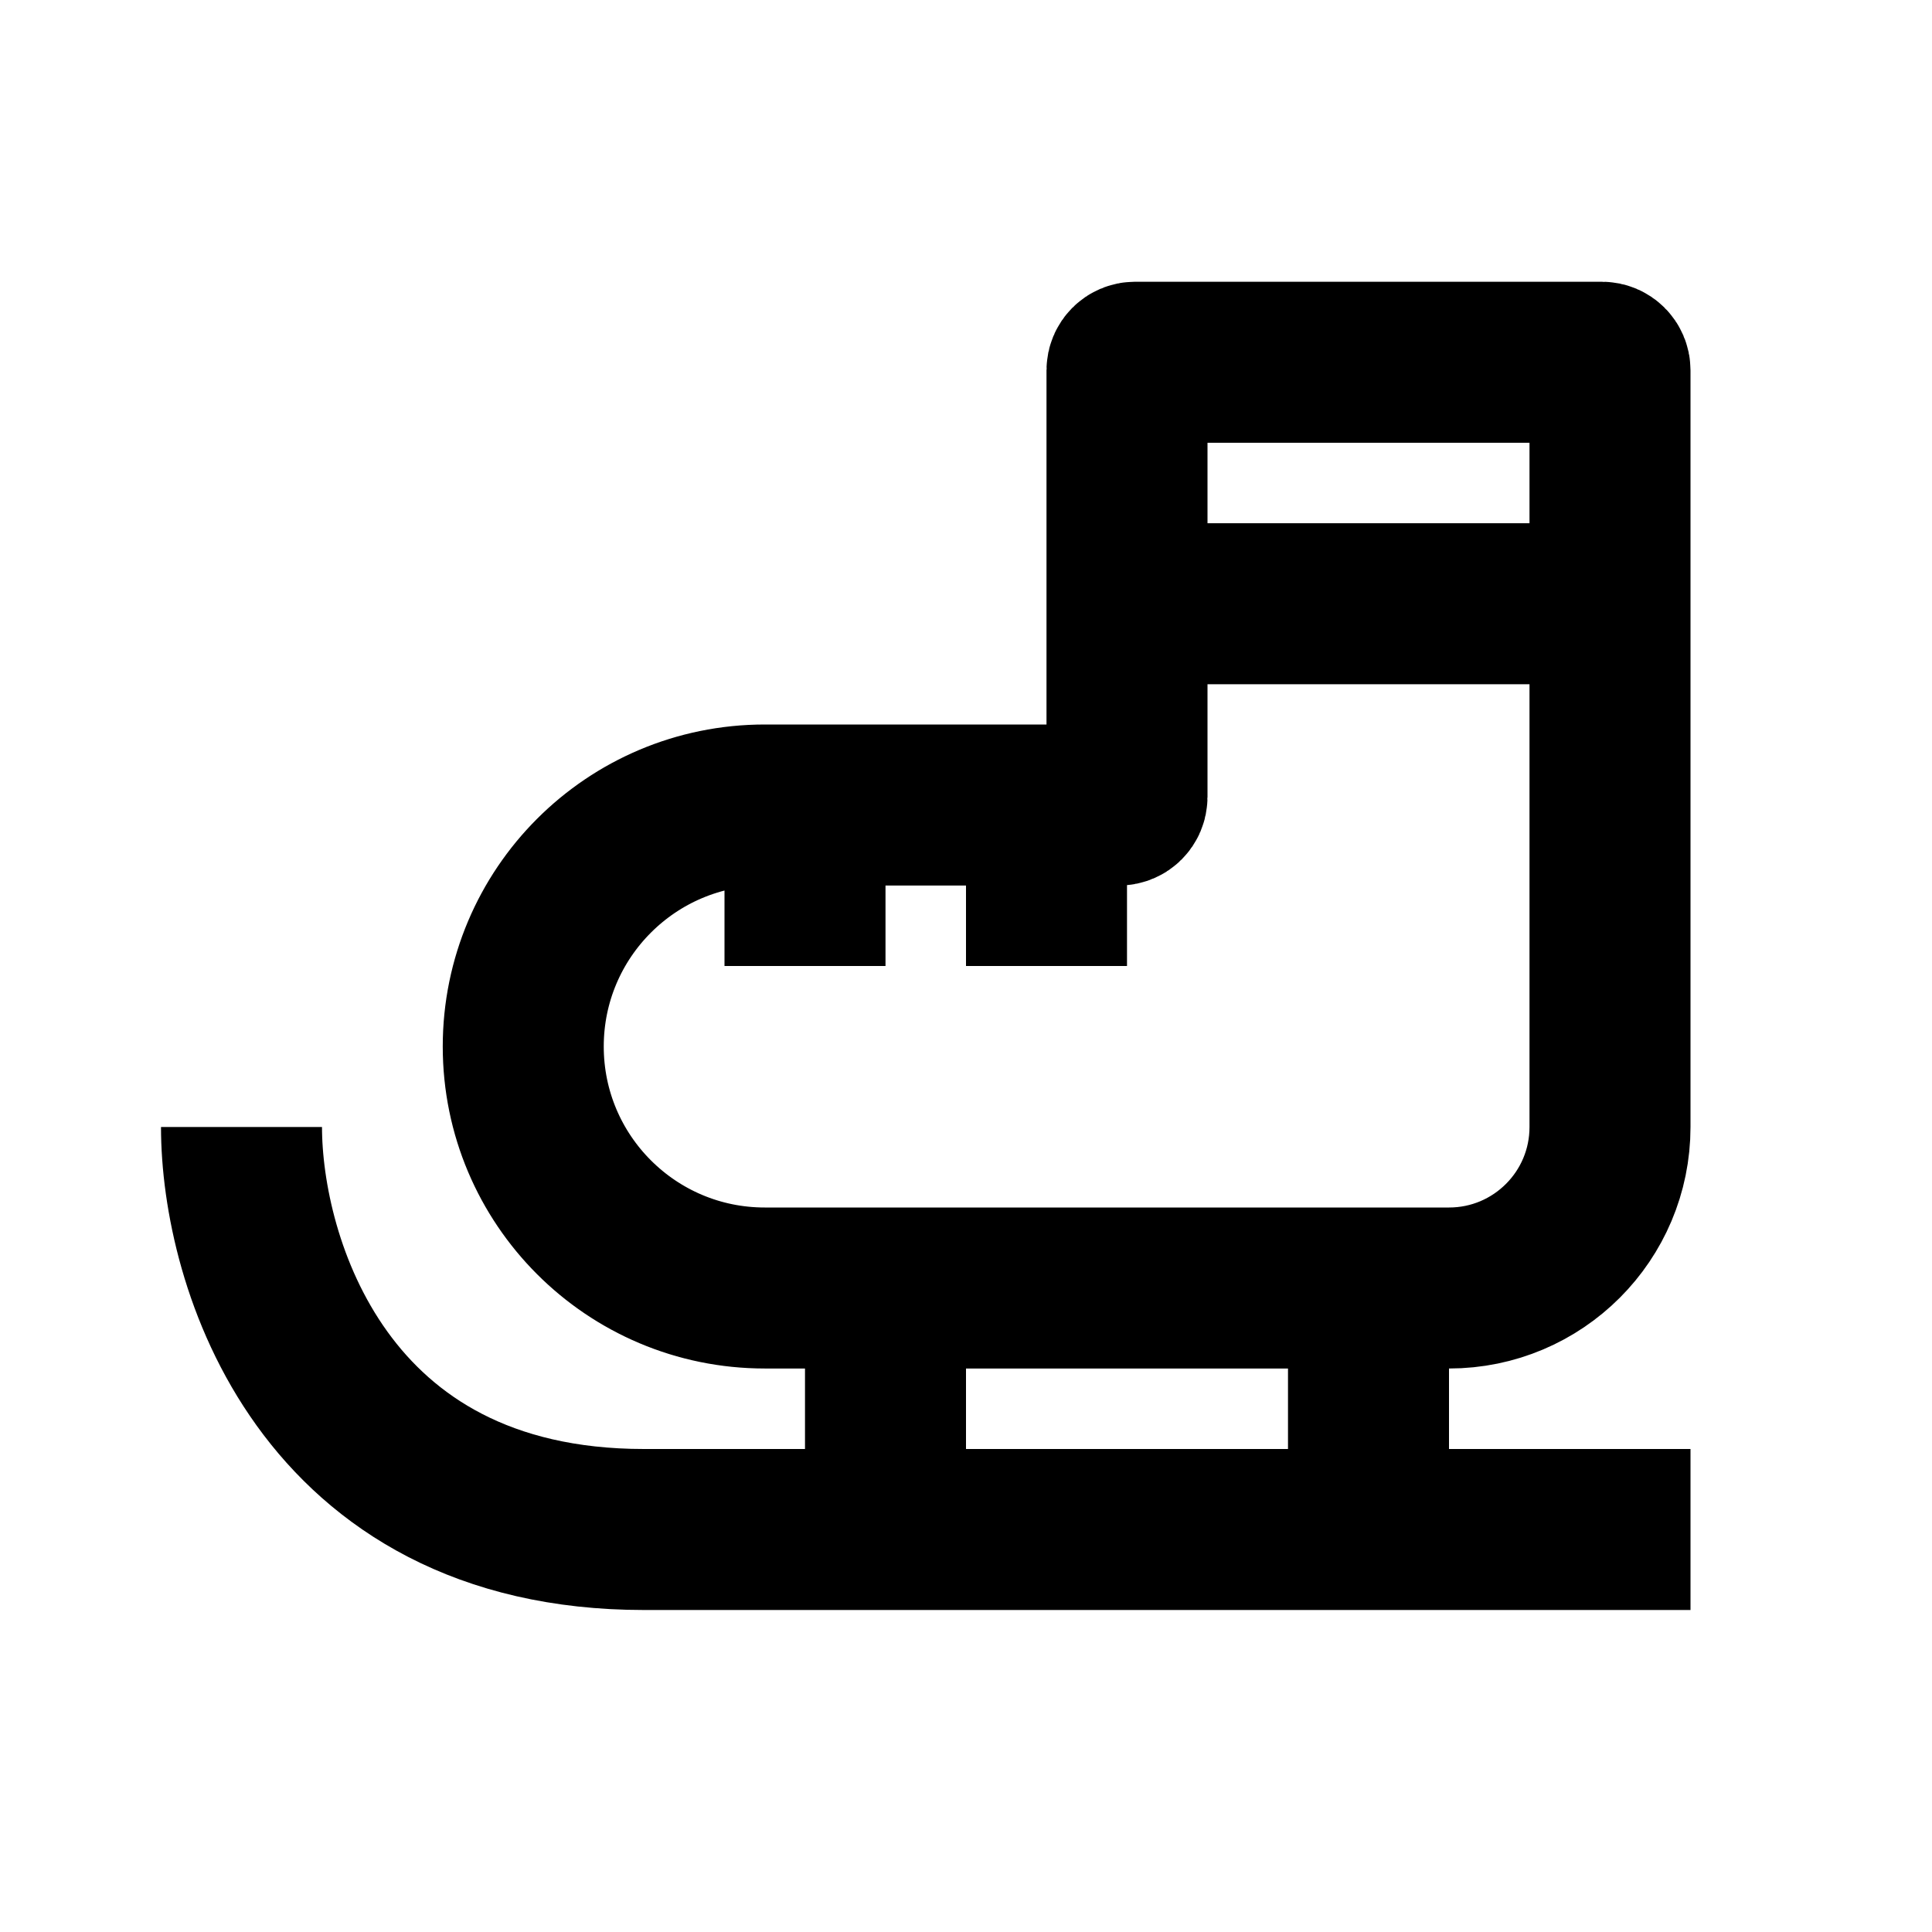 <svg width="24" height="24" viewBox="0 0 24 24" fill="none" xmlns="http://www.w3.org/2000/svg">
<path d="M3 14C3 15.667 4 19 8 19C9.181 19 9.566 19 11 19M21 19C20.247 19 18.202 19 17 19M17 19V16M17 19C15.201 19 13.051 19 11 19M17 16H11M17 16H18C19.105 16 20 15.105 20 14V7.5M11 19V16M11 16H9.5C7.843 16 6.5 14.657 6.5 13V13C6.5 11.343 7.843 10 9.5 10H10M14 7.5V9.9C14 9.955 13.955 10 13.9 10H13M14 7.5V4.6C14 4.545 14.045 4.5 14.1 4.5H19.9C19.955 4.5 20 4.545 20 4.6V7.5M14 7.5H20M10 10V12M10 10H13M13 10V12" stroke="black" stroke-width="2"/>
</svg>
